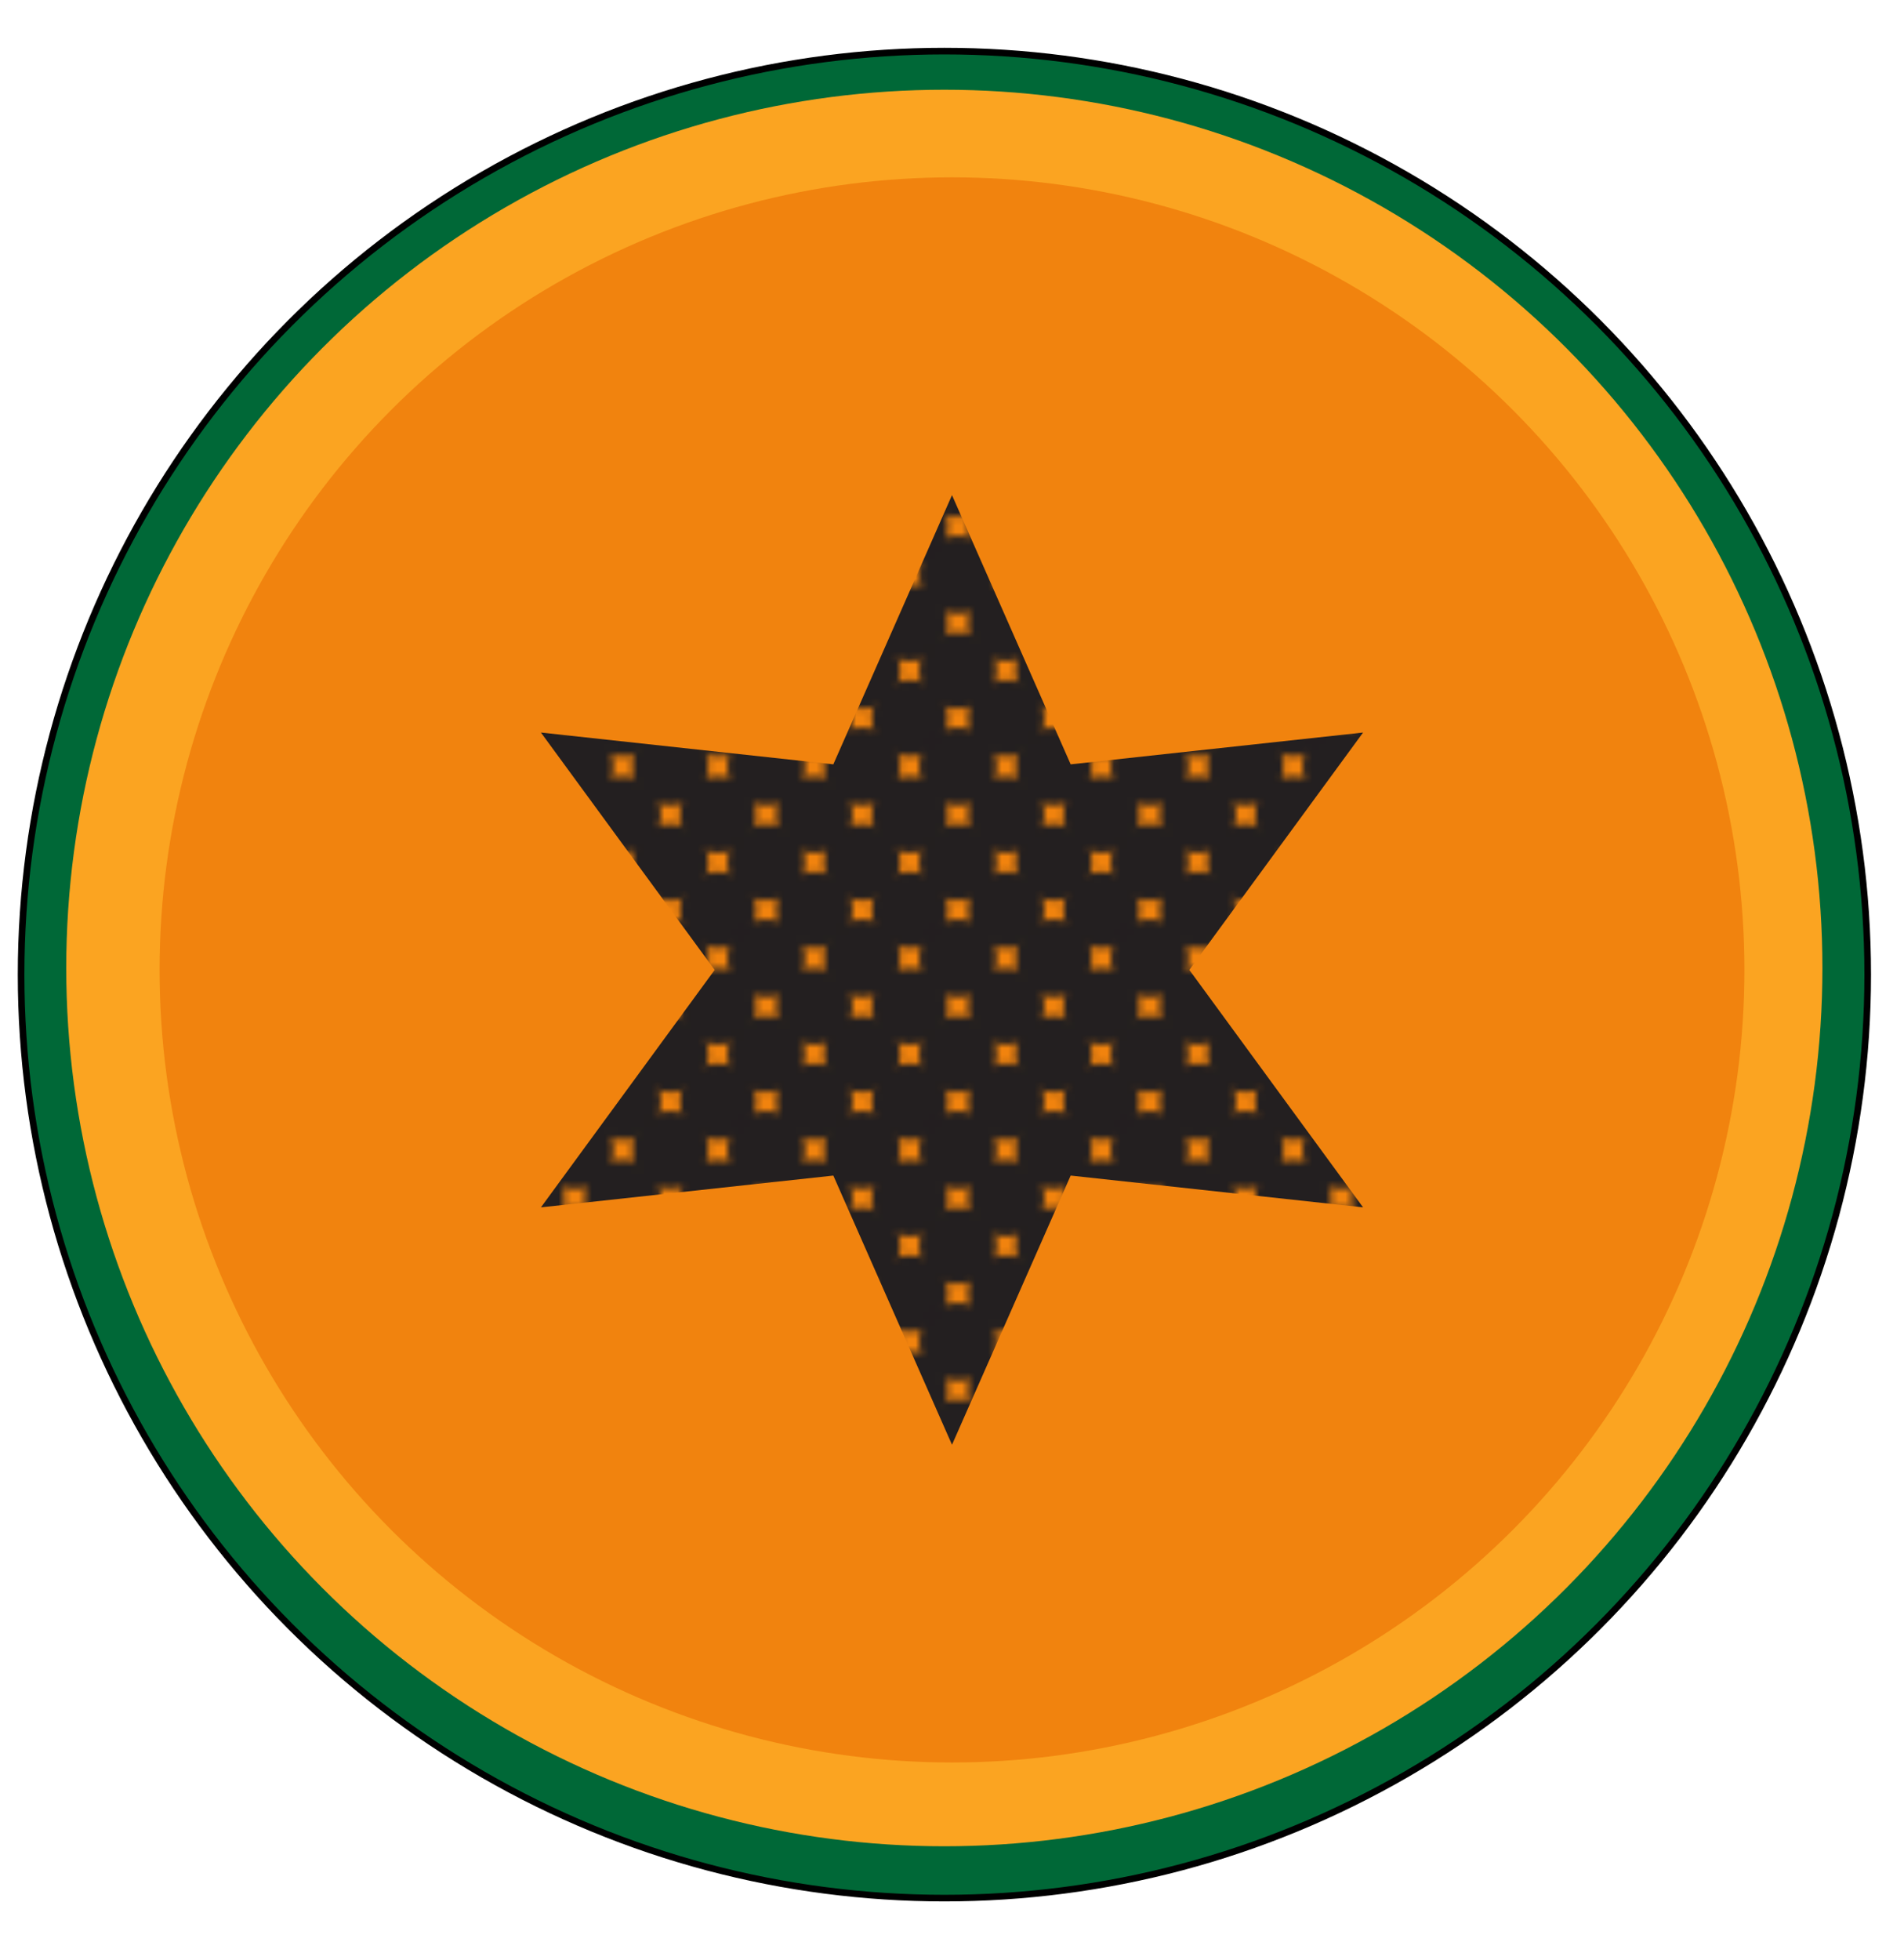 <?xml version="1.0" encoding="utf-8"?>
<!-- Generator: Adobe Illustrator 23.0.1, SVG Export Plug-In . SVG Version: 6.00 Build 0)  -->
<svg version="1.1" id="Papaya" xmlns="http://www.w3.org/2000/svg" xmlns:xlink="http://www.w3.org/1999/xlink" x="0px" y="0px"
	 viewBox="0 0 288 296.42" style="enable-background:new 0 0 288 296.42;" xml:space="preserve">
<style type="text/css">
	.st0{fill:none;}
	.st1{fill:#231F20;}
	.st2{fill:#006837;stroke:#000000;stroke-miterlimit:10;}
	.st3{fill:#FBA421;}
	.st4{fill:#F1830E;}
	.st5{fill:url(#_x31_0_dpi_80_x25_);}
</style>
<pattern  width="28.8" height="28.8" patternUnits="userSpaceOnUse" id="_x31_0_dpi_80_x25_" viewBox="5.76 -34.56 28.8 28.8" style="overflow:visible;">
	<g>
		<rect x="5.76" y="-34.56" class="st0" width="28.8" height="28.8"/>
		<g>
			<path class="st1" d="M12.96-7.2c3.18,0,5.76-2.58,5.76-5.76c0-3.18-2.58-5.76-5.76-5.76c-3.18,0-5.76,2.58-5.76,5.76
				C7.2-9.78,9.78-7.2,12.96-7.2z"/>
			<path class="st1" d="M27.36-7.2c3.18,0,5.76-2.58,5.76-5.76c0-3.18-2.58-5.76-5.76-5.76c-3.18,0-5.76,2.58-5.76,5.76
				C21.6-9.78,24.18-7.2,27.36-7.2z"/>
			<path class="st1" d="M12.96-21.6c3.18,0,5.76-2.58,5.76-5.76c0-3.18-2.58-5.76-5.76-5.76c-3.18,0-5.76,2.58-5.76,5.76
				C7.2-24.18,9.78-21.6,12.96-21.6z"/>
			<path class="st1" d="M27.36-21.6c3.18,0,5.76-2.58,5.76-5.76c0-3.18-2.58-5.76-5.76-5.76c-3.18,0-5.76,2.58-5.76,5.76
				C21.6-24.18,24.18-21.6,27.36-21.6z"/>
			<path class="st1" d="M34.56,0c3.18,0,5.76-2.58,5.76-5.76c0-3.18-2.58-5.76-5.76-5.76c-3.18,0-5.76,2.58-5.76,5.76
				C28.8-2.58,31.38,0,34.56,0z"/>
			<path class="st1" d="M20.16,0c3.18,0,5.76-2.58,5.76-5.76c0-3.18-2.58-5.76-5.76-5.76c-3.18,0-5.76,2.58-5.76,5.76
				C14.4-2.58,16.98,0,20.16,0z"/>
			<path class="st1" d="M34.56-14.4c3.18,0,5.76-2.58,5.76-5.76s-2.58-5.76-5.76-5.76c-3.18,0-5.76,2.58-5.76,5.76
				S31.38-14.4,34.56-14.4z"/>
			<path class="st1" d="M20.16-14.4c3.18,0,5.76-2.58,5.76-5.76s-2.58-5.76-5.76-5.76c-3.18,0-5.76,2.58-5.76,5.76
				S16.98-14.4,20.16-14.4z"/>
		</g>
		<g>
			<path class="st1" d="M5.76,0c3.18,0,5.76-2.58,5.76-5.76c0-3.18-2.58-5.76-5.76-5.76S0-8.94,0-5.76C0-2.58,2.58,0,5.76,0z"/>
			<path class="st1" d="M5.76-14.4c3.18,0,5.76-2.58,5.76-5.76s-2.58-5.76-5.76-5.76S0-23.34,0-20.16S2.58-14.4,5.76-14.4z"/>
		</g>
		<g>
			<path class="st1" d="M34.56-28.8c3.18,0,5.76-2.58,5.76-5.76s-2.58-5.76-5.76-5.76c-3.18,0-5.76,2.58-5.76,5.76
				S31.38-28.8,34.56-28.8z"/>
			<path class="st1" d="M20.16-28.8c3.18,0,5.76-2.58,5.76-5.76s-2.58-5.76-5.76-5.76c-3.18,0-5.76,2.58-5.76,5.76
				S16.98-28.8,20.16-28.8z"/>
		</g>
		<g>
			<path class="st1" d="M5.76-28.8c3.18,0,5.76-2.58,5.76-5.76s-2.58-5.76-5.76-5.76S0-37.74,0-34.56S2.58-28.8,5.76-28.8z"/>
		</g>
	</g>
</pattern>
<circle id="cover_layer" class="st2" cx="142.85" cy="147.39" r="139.66"/>
<circle id="_x32__layer" class="st3" cx="142.84" cy="146.39" r="132.82"/>
<circle id="_x33__layer" class="st4" cx="144" cy="146.68" r="119.86"/>
<polygon id="star_inside" class="st5" points="144,74.88 161.95,115.59 206.18,110.78 179.9,146.68 206.18,182.59 161.95,177.78 
	144,218.49 126.05,177.78 81.82,182.59 108.1,146.68 81.82,110.78 126.05,115.59 "/>
</svg>
